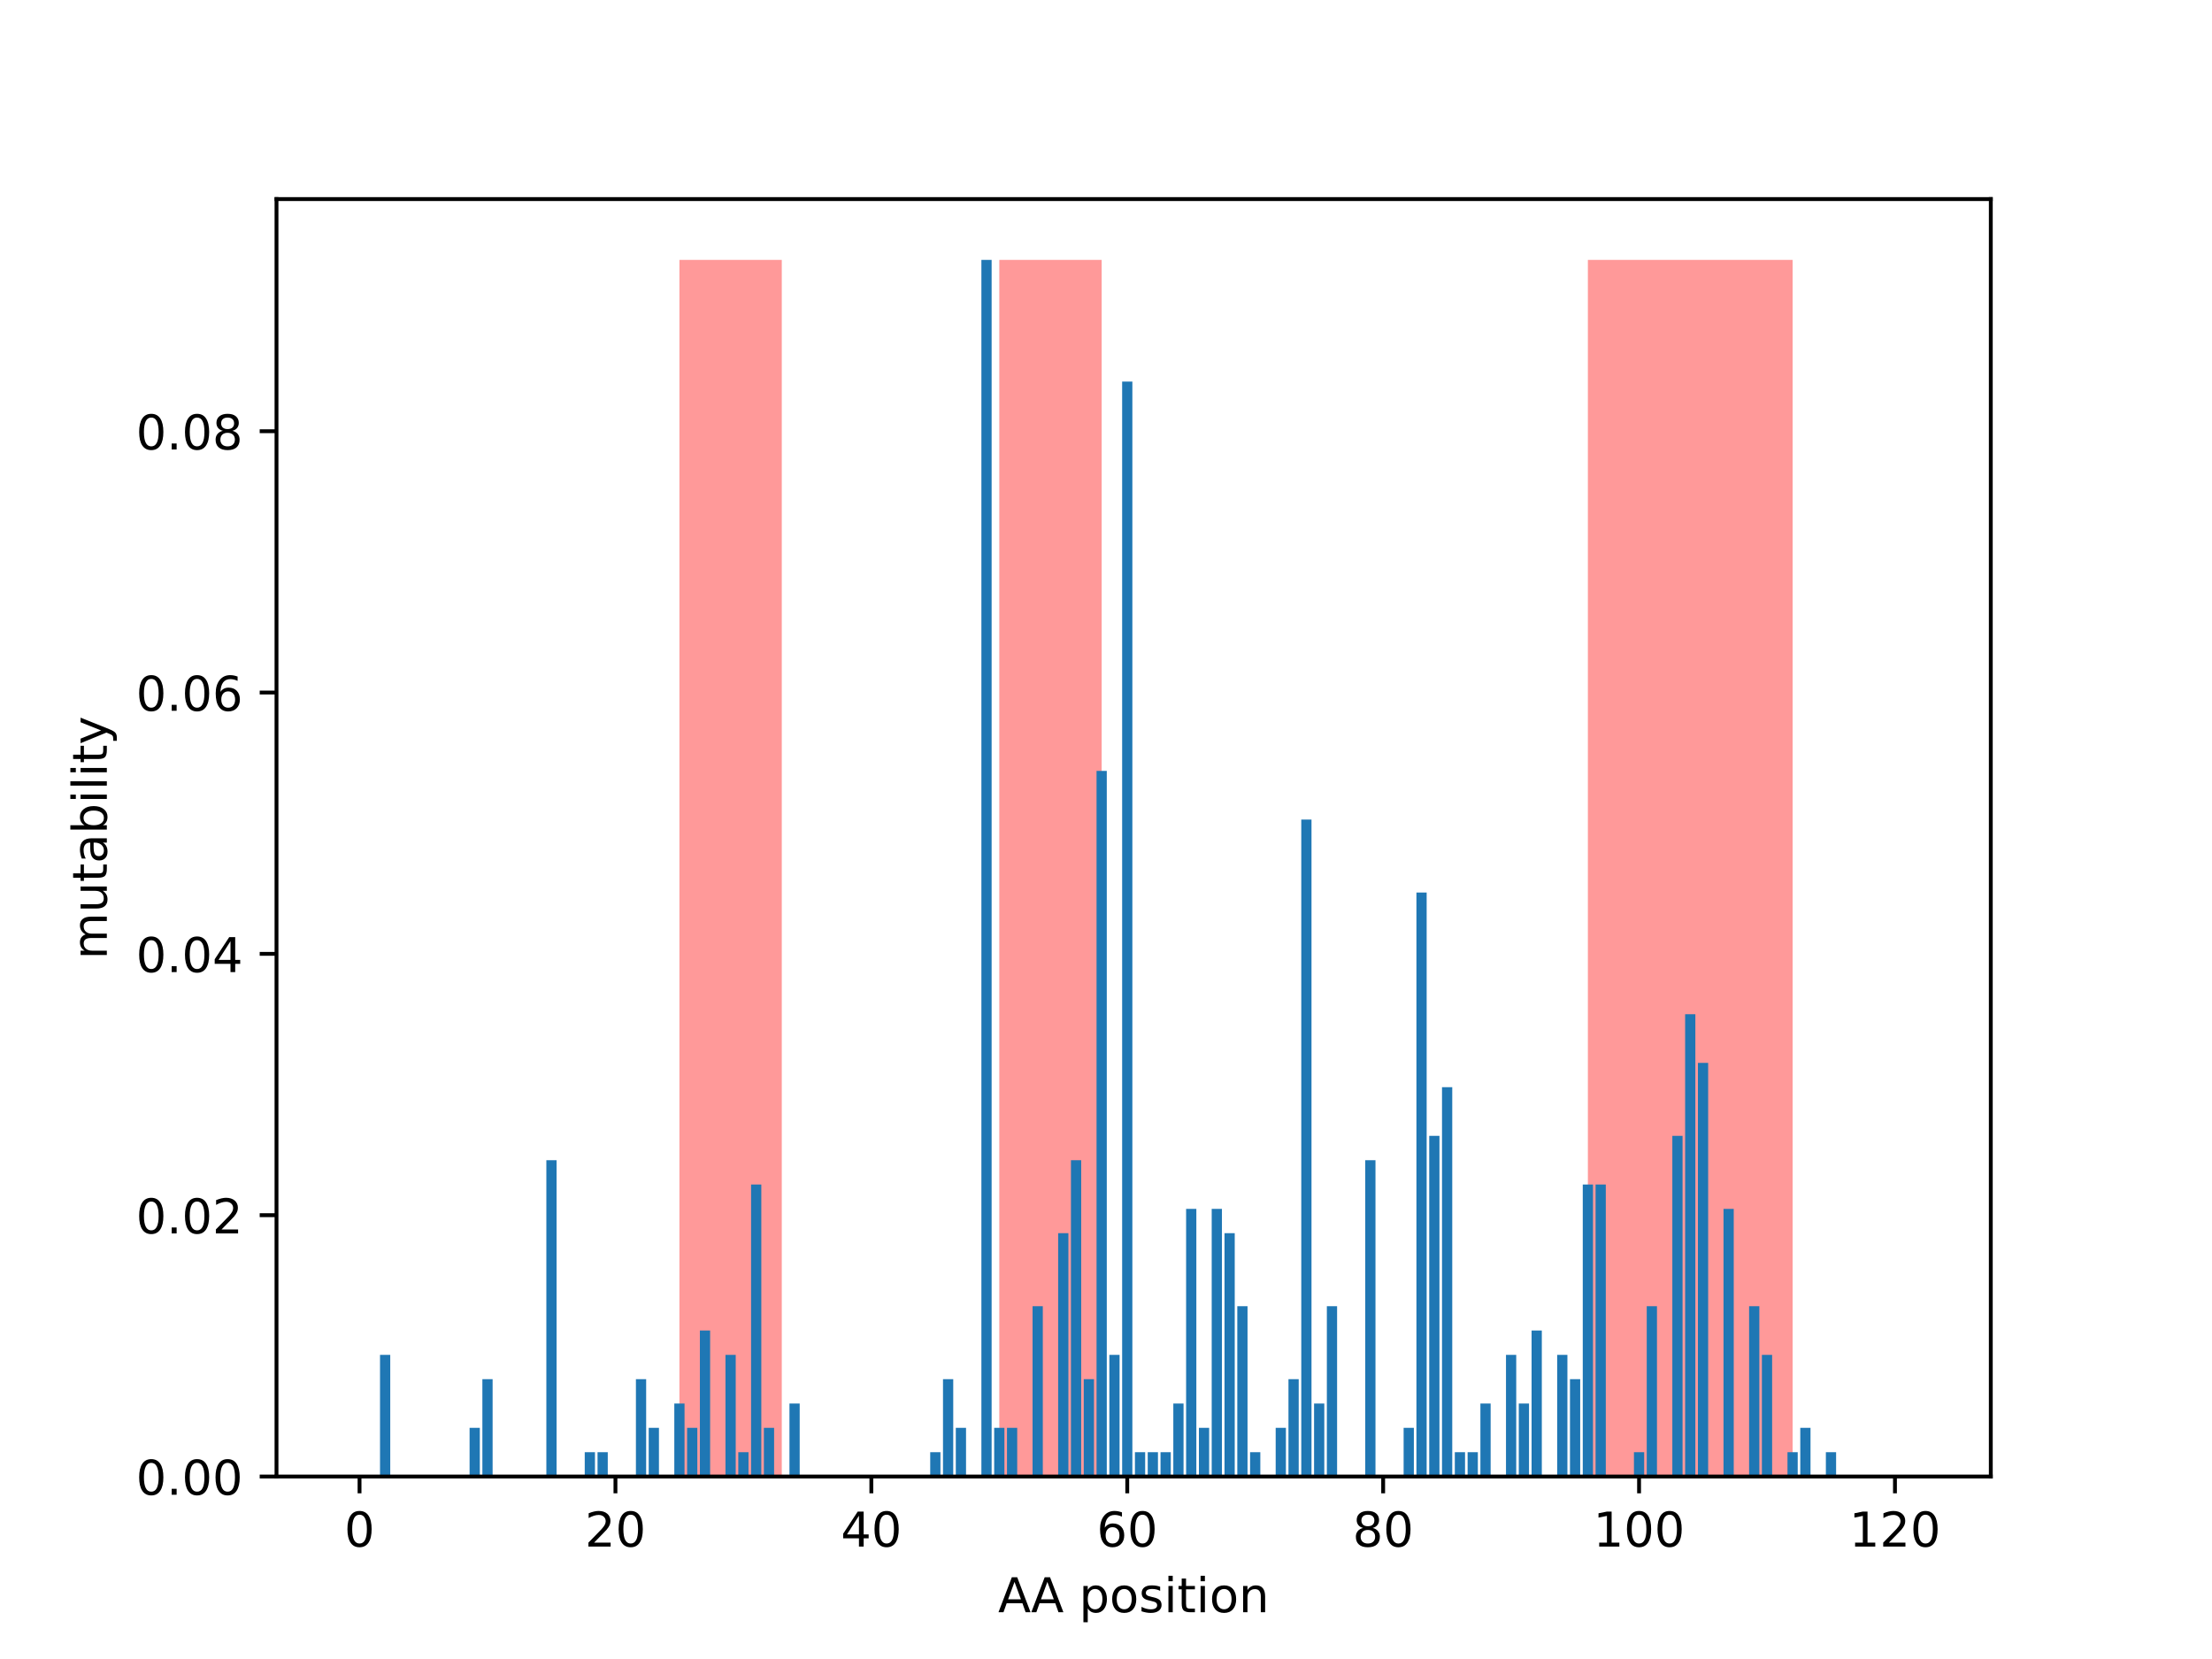 <?xml version="1.0" encoding="utf-8" standalone="no"?>
<!DOCTYPE svg PUBLIC "-//W3C//DTD SVG 1.1//EN"
  "http://www.w3.org/Graphics/SVG/1.1/DTD/svg11.dtd">
<!-- Created with matplotlib (http://matplotlib.org/) -->
<svg height="345.6pt" version="1.1" viewBox="0 0 460.8 345.6" width="460.8pt" xmlns="http://www.w3.org/2000/svg" xmlns:xlink="http://www.w3.org/1999/xlink">
 <defs>
  <style type="text/css">
*{stroke-linecap:butt;stroke-linejoin:round;}
  </style>
 </defs>
 <g id="figure_1">
  <g id="patch_1">
   <path d="M 0 345.6 
L 460.8 345.6 
L 460.8 0 
L 0 0 
z
" style="fill:#ffffff;"/>
  </g>
  <g id="axes_1">
   <g id="patch_2">
    <path d="M 57.6 307.584 
L 414.72 307.584 
L 414.72 41.472 
L 57.6 41.472 
z
" style="fill:#ffffff;"/>
   </g>
   <g id="patch_3">
    <path clip-path="url(#p09e57778e9)" d="M 141.536 307.584 
L 162.86 307.584 
L 162.86 54.144 
L 141.536 54.144 
z
" style="fill:#ff0000;opacity:0.4;"/>
   </g>
   <g id="patch_4">
    <path clip-path="url(#p09e57778e9)" d="M 208.173 307.584 
L 229.496 307.584 
L 229.496 54.144 
L 208.173 54.144 
z
" style="fill:#ff0000;opacity:0.4;"/>
   </g>
   <g id="patch_5">
    <path clip-path="url(#p09e57778e9)" d="M 330.784 307.584 
L 373.432 307.584 
L 373.432 54.144 
L 330.784 54.144 
z
" style="fill:#ff0000;opacity:0.4;"/>
   </g>
   <g id="patch_6">
    <path clip-path="url(#p09e57778e9)" d="M 73.833 307.584 
L 75.965 307.584 
L 75.965 307.584 
L 73.833 307.584 
z
" style="fill:#1f77b4;"/>
   </g>
   <g id="patch_7">
    <path clip-path="url(#p09e57778e9)" d="M 76.498 307.584 
L 78.631 307.584 
L 78.631 307.584 
L 76.498 307.584 
z
" style="fill:#1f77b4;"/>
   </g>
   <g id="patch_8">
    <path clip-path="url(#p09e57778e9)" d="M 79.164 307.584 
L 81.296 307.584 
L 81.296 282.24 
L 79.164 282.24 
z
" style="fill:#1f77b4;"/>
   </g>
   <g id="patch_9">
    <path clip-path="url(#p09e57778e9)" d="M 81.829 307.584 
L 83.962 307.584 
L 83.962 307.584 
L 81.829 307.584 
z
" style="fill:#1f77b4;"/>
   </g>
   <g id="patch_10">
    <path clip-path="url(#p09e57778e9)" d="M 84.495 307.584 
L 86.627 307.584 
L 86.627 307.584 
L 84.495 307.584 
z
" style="fill:#1f77b4;"/>
   </g>
   <g id="patch_11">
    <path clip-path="url(#p09e57778e9)" d="M 87.16 307.584 
L 89.292 307.584 
L 89.292 307.584 
L 87.16 307.584 
z
" style="fill:#1f77b4;"/>
   </g>
   <g id="patch_12">
    <path clip-path="url(#p09e57778e9)" d="M 89.826 307.584 
L 91.958 307.584 
L 91.958 307.584 
L 89.826 307.584 
z
" style="fill:#1f77b4;"/>
   </g>
   <g id="patch_13">
    <path clip-path="url(#p09e57778e9)" d="M 92.491 307.584 
L 94.623 307.584 
L 94.623 307.584 
L 92.491 307.584 
z
" style="fill:#1f77b4;"/>
   </g>
   <g id="patch_14">
    <path clip-path="url(#p09e57778e9)" d="M 95.157 307.584 
L 97.289 307.584 
L 97.289 307.584 
L 95.157 307.584 
z
" style="fill:#1f77b4;"/>
   </g>
   <g id="patch_15">
    <path clip-path="url(#p09e57778e9)" d="M 97.822 307.584 
L 99.954 307.584 
L 99.954 297.446 
L 97.822 297.446 
z
" style="fill:#1f77b4;"/>
   </g>
   <g id="patch_16">
    <path clip-path="url(#p09e57778e9)" d="M 100.487 307.584 
L 102.62 307.584 
L 102.62 287.309 
L 100.487 287.309 
z
" style="fill:#1f77b4;"/>
   </g>
   <g id="patch_17">
    <path clip-path="url(#p09e57778e9)" d="M 103.153 307.584 
L 105.285 307.584 
L 105.285 307.584 
L 103.153 307.584 
z
" style="fill:#1f77b4;"/>
   </g>
   <g id="patch_18">
    <path clip-path="url(#p09e57778e9)" d="M 105.818 307.584 
L 107.951 307.584 
L 107.951 307.584 
L 105.818 307.584 
z
" style="fill:#1f77b4;"/>
   </g>
   <g id="patch_19">
    <path clip-path="url(#p09e57778e9)" d="M 108.484 307.584 
L 110.616 307.584 
L 110.616 307.584 
L 108.484 307.584 
z
" style="fill:#1f77b4;"/>
   </g>
   <g id="patch_20">
    <path clip-path="url(#p09e57778e9)" d="M 111.149 307.584 
L 113.282 307.584 
L 113.282 307.584 
L 111.149 307.584 
z
" style="fill:#1f77b4;"/>
   </g>
   <g id="patch_21">
    <path clip-path="url(#p09e57778e9)" d="M 113.815 307.584 
L 115.947 307.584 
L 115.947 241.69 
L 113.815 241.69 
z
" style="fill:#1f77b4;"/>
   </g>
   <g id="patch_22">
    <path clip-path="url(#p09e57778e9)" d="M 116.48 307.584 
L 118.613 307.584 
L 118.613 307.584 
L 116.48 307.584 
z
" style="fill:#1f77b4;"/>
   </g>
   <g id="patch_23">
    <path clip-path="url(#p09e57778e9)" d="M 119.146 307.584 
L 121.278 307.584 
L 121.278 307.584 
L 119.146 307.584 
z
" style="fill:#1f77b4;"/>
   </g>
   <g id="patch_24">
    <path clip-path="url(#p09e57778e9)" d="M 121.811 307.584 
L 123.944 307.584 
L 123.944 302.515 
L 121.811 302.515 
z
" style="fill:#1f77b4;"/>
   </g>
   <g id="patch_25">
    <path clip-path="url(#p09e57778e9)" d="M 124.477 307.584 
L 126.609 307.584 
L 126.609 302.515 
L 124.477 302.515 
z
" style="fill:#1f77b4;"/>
   </g>
   <g id="patch_26">
    <path clip-path="url(#p09e57778e9)" d="M 127.142 307.584 
L 129.275 307.584 
L 129.275 307.584 
L 127.142 307.584 
z
" style="fill:#1f77b4;"/>
   </g>
   <g id="patch_27">
    <path clip-path="url(#p09e57778e9)" d="M 129.808 307.584 
L 131.94 307.584 
L 131.94 307.584 
L 129.808 307.584 
z
" style="fill:#1f77b4;"/>
   </g>
   <g id="patch_28">
    <path clip-path="url(#p09e57778e9)" d="M 132.473 307.584 
L 134.605 307.584 
L 134.605 287.309 
L 132.473 287.309 
z
" style="fill:#1f77b4;"/>
   </g>
   <g id="patch_29">
    <path clip-path="url(#p09e57778e9)" d="M 135.139 307.584 
L 137.271 307.584 
L 137.271 297.446 
L 135.139 297.446 
z
" style="fill:#1f77b4;"/>
   </g>
   <g id="patch_30">
    <path clip-path="url(#p09e57778e9)" d="M 137.804 307.584 
L 139.936 307.584 
L 139.936 307.584 
L 137.804 307.584 
z
" style="fill:#1f77b4;"/>
   </g>
   <g id="patch_31">
    <path clip-path="url(#p09e57778e9)" d="M 140.47 307.584 
L 142.602 307.584 
L 142.602 292.378 
L 140.47 292.378 
z
" style="fill:#1f77b4;"/>
   </g>
   <g id="patch_32">
    <path clip-path="url(#p09e57778e9)" d="M 143.135 307.584 
L 145.267 307.584 
L 145.267 297.446 
L 143.135 297.446 
z
" style="fill:#1f77b4;"/>
   </g>
   <g id="patch_33">
    <path clip-path="url(#p09e57778e9)" d="M 145.8 307.584 
L 147.933 307.584 
L 147.933 277.171 
L 145.8 277.171 
z
" style="fill:#1f77b4;"/>
   </g>
   <g id="patch_34">
    <path clip-path="url(#p09e57778e9)" d="M 148.466 307.584 
L 150.598 307.584 
L 150.598 307.584 
L 148.466 307.584 
z
" style="fill:#1f77b4;"/>
   </g>
   <g id="patch_35">
    <path clip-path="url(#p09e57778e9)" d="M 151.131 307.584 
L 153.264 307.584 
L 153.264 282.24 
L 151.131 282.24 
z
" style="fill:#1f77b4;"/>
   </g>
   <g id="patch_36">
    <path clip-path="url(#p09e57778e9)" d="M 153.797 307.584 
L 155.929 307.584 
L 155.929 302.515 
L 153.797 302.515 
z
" style="fill:#1f77b4;"/>
   </g>
   <g id="patch_37">
    <path clip-path="url(#p09e57778e9)" d="M 156.462 307.584 
L 158.595 307.584 
L 158.595 246.758 
L 156.462 246.758 
z
" style="fill:#1f77b4;"/>
   </g>
   <g id="patch_38">
    <path clip-path="url(#p09e57778e9)" d="M 159.128 307.584 
L 161.26 307.584 
L 161.26 297.446 
L 159.128 297.446 
z
" style="fill:#1f77b4;"/>
   </g>
   <g id="patch_39">
    <path clip-path="url(#p09e57778e9)" d="M 161.793 307.584 
L 163.926 307.584 
L 163.926 307.584 
L 161.793 307.584 
z
" style="fill:#1f77b4;"/>
   </g>
   <g id="patch_40">
    <path clip-path="url(#p09e57778e9)" d="M 164.459 307.584 
L 166.591 307.584 
L 166.591 292.378 
L 164.459 292.378 
z
" style="fill:#1f77b4;"/>
   </g>
   <g id="patch_41">
    <path clip-path="url(#p09e57778e9)" d="M 167.124 307.584 
L 169.257 307.584 
L 169.257 307.584 
L 167.124 307.584 
z
" style="fill:#1f77b4;"/>
   </g>
   <g id="patch_42">
    <path clip-path="url(#p09e57778e9)" d="M 169.79 307.584 
L 171.922 307.584 
L 171.922 307.584 
L 169.79 307.584 
z
" style="fill:#1f77b4;"/>
   </g>
   <g id="patch_43">
    <path clip-path="url(#p09e57778e9)" d="M 172.455 307.584 
L 174.588 307.584 
L 174.588 307.584 
L 172.455 307.584 
z
" style="fill:#1f77b4;"/>
   </g>
   <g id="patch_44">
    <path clip-path="url(#p09e57778e9)" d="M 175.121 307.584 
L 177.253 307.584 
L 177.253 307.584 
L 175.121 307.584 
z
" style="fill:#1f77b4;"/>
   </g>
   <g id="patch_45">
    <path clip-path="url(#p09e57778e9)" d="M 177.786 307.584 
L 179.919 307.584 
L 179.919 307.584 
L 177.786 307.584 
z
" style="fill:#1f77b4;"/>
   </g>
   <g id="patch_46">
    <path clip-path="url(#p09e57778e9)" d="M 180.452 307.584 
L 182.584 307.584 
L 182.584 307.584 
L 180.452 307.584 
z
" style="fill:#1f77b4;"/>
   </g>
   <g id="patch_47">
    <path clip-path="url(#p09e57778e9)" d="M 183.117 307.584 
L 185.249 307.584 
L 185.249 307.584 
L 183.117 307.584 
z
" style="fill:#1f77b4;"/>
   </g>
   <g id="patch_48">
    <path clip-path="url(#p09e57778e9)" d="M 185.783 307.584 
L 187.915 307.584 
L 187.915 307.584 
L 185.783 307.584 
z
" style="fill:#1f77b4;"/>
   </g>
   <g id="patch_49">
    <path clip-path="url(#p09e57778e9)" d="M 188.448 307.584 
L 190.58 307.584 
L 190.58 307.584 
L 188.448 307.584 
z
" style="fill:#1f77b4;"/>
   </g>
   <g id="patch_50">
    <path clip-path="url(#p09e57778e9)" d="M 191.114 307.584 
L 193.246 307.584 
L 193.246 307.584 
L 191.114 307.584 
z
" style="fill:#1f77b4;"/>
   </g>
   <g id="patch_51">
    <path clip-path="url(#p09e57778e9)" d="M 193.779 307.584 
L 195.911 307.584 
L 195.911 302.515 
L 193.779 302.515 
z
" style="fill:#1f77b4;"/>
   </g>
   <g id="patch_52">
    <path clip-path="url(#p09e57778e9)" d="M 196.444 307.584 
L 198.577 307.584 
L 198.577 287.309 
L 196.444 287.309 
z
" style="fill:#1f77b4;"/>
   </g>
   <g id="patch_53">
    <path clip-path="url(#p09e57778e9)" d="M 199.11 307.584 
L 201.242 307.584 
L 201.242 297.446 
L 199.11 297.446 
z
" style="fill:#1f77b4;"/>
   </g>
   <g id="patch_54">
    <path clip-path="url(#p09e57778e9)" d="M 201.775 307.584 
L 203.908 307.584 
L 203.908 307.584 
L 201.775 307.584 
z
" style="fill:#1f77b4;"/>
   </g>
   <g id="patch_55">
    <path clip-path="url(#p09e57778e9)" d="M 204.441 307.584 
L 206.573 307.584 
L 206.573 54.144 
L 204.441 54.144 
z
" style="fill:#1f77b4;"/>
   </g>
   <g id="patch_56">
    <path clip-path="url(#p09e57778e9)" d="M 207.106 307.584 
L 209.239 307.584 
L 209.239 297.446 
L 207.106 297.446 
z
" style="fill:#1f77b4;"/>
   </g>
   <g id="patch_57">
    <path clip-path="url(#p09e57778e9)" d="M 209.772 307.584 
L 211.904 307.584 
L 211.904 297.446 
L 209.772 297.446 
z
" style="fill:#1f77b4;"/>
   </g>
   <g id="patch_58">
    <path clip-path="url(#p09e57778e9)" d="M 212.437 307.584 
L 214.57 307.584 
L 214.57 307.584 
L 212.437 307.584 
z
" style="fill:#1f77b4;"/>
   </g>
   <g id="patch_59">
    <path clip-path="url(#p09e57778e9)" d="M 215.103 307.584 
L 217.235 307.584 
L 217.235 272.102 
L 215.103 272.102 
z
" style="fill:#1f77b4;"/>
   </g>
   <g id="patch_60">
    <path clip-path="url(#p09e57778e9)" d="M 217.768 307.584 
L 219.901 307.584 
L 219.901 307.584 
L 217.768 307.584 
z
" style="fill:#1f77b4;"/>
   </g>
   <g id="patch_61">
    <path clip-path="url(#p09e57778e9)" d="M 220.434 307.584 
L 222.566 307.584 
L 222.566 256.896 
L 220.434 256.896 
z
" style="fill:#1f77b4;"/>
   </g>
   <g id="patch_62">
    <path clip-path="url(#p09e57778e9)" d="M 223.099 307.584 
L 225.232 307.584 
L 225.232 241.69 
L 223.099 241.69 
z
" style="fill:#1f77b4;"/>
   </g>
   <g id="patch_63">
    <path clip-path="url(#p09e57778e9)" d="M 225.765 307.584 
L 227.897 307.584 
L 227.897 287.309 
L 225.765 287.309 
z
" style="fill:#1f77b4;"/>
   </g>
   <g id="patch_64">
    <path clip-path="url(#p09e57778e9)" d="M 228.43 307.584 
L 230.563 307.584 
L 230.563 160.589 
L 228.43 160.589 
z
" style="fill:#1f77b4;"/>
   </g>
   <g id="patch_65">
    <path clip-path="url(#p09e57778e9)" d="M 231.096 307.584 
L 233.228 307.584 
L 233.228 282.24 
L 231.096 282.24 
z
" style="fill:#1f77b4;"/>
   </g>
   <g id="patch_66">
    <path clip-path="url(#p09e57778e9)" d="M 233.761 307.584 
L 235.893 307.584 
L 235.893 79.488 
L 233.761 79.488 
z
" style="fill:#1f77b4;"/>
   </g>
   <g id="patch_67">
    <path clip-path="url(#p09e57778e9)" d="M 236.427 307.584 
L 238.559 307.584 
L 238.559 302.515 
L 236.427 302.515 
z
" style="fill:#1f77b4;"/>
   </g>
   <g id="patch_68">
    <path clip-path="url(#p09e57778e9)" d="M 239.092 307.584 
L 241.224 307.584 
L 241.224 302.515 
L 239.092 302.515 
z
" style="fill:#1f77b4;"/>
   </g>
   <g id="patch_69">
    <path clip-path="url(#p09e57778e9)" d="M 241.757 307.584 
L 243.89 307.584 
L 243.89 302.515 
L 241.757 302.515 
z
" style="fill:#1f77b4;"/>
   </g>
   <g id="patch_70">
    <path clip-path="url(#p09e57778e9)" d="M 244.423 307.584 
L 246.555 307.584 
L 246.555 292.378 
L 244.423 292.378 
z
" style="fill:#1f77b4;"/>
   </g>
   <g id="patch_71">
    <path clip-path="url(#p09e57778e9)" d="M 247.088 307.584 
L 249.221 307.584 
L 249.221 251.827 
L 247.088 251.827 
z
" style="fill:#1f77b4;"/>
   </g>
   <g id="patch_72">
    <path clip-path="url(#p09e57778e9)" d="M 249.754 307.584 
L 251.886 307.584 
L 251.886 297.446 
L 249.754 297.446 
z
" style="fill:#1f77b4;"/>
   </g>
   <g id="patch_73">
    <path clip-path="url(#p09e57778e9)" d="M 252.419 307.584 
L 254.552 307.584 
L 254.552 251.827 
L 252.419 251.827 
z
" style="fill:#1f77b4;"/>
   </g>
   <g id="patch_74">
    <path clip-path="url(#p09e57778e9)" d="M 255.085 307.584 
L 257.217 307.584 
L 257.217 256.896 
L 255.085 256.896 
z
" style="fill:#1f77b4;"/>
   </g>
   <g id="patch_75">
    <path clip-path="url(#p09e57778e9)" d="M 257.75 307.584 
L 259.883 307.584 
L 259.883 272.102 
L 257.75 272.102 
z
" style="fill:#1f77b4;"/>
   </g>
   <g id="patch_76">
    <path clip-path="url(#p09e57778e9)" d="M 260.416 307.584 
L 262.548 307.584 
L 262.548 302.515 
L 260.416 302.515 
z
" style="fill:#1f77b4;"/>
   </g>
   <g id="patch_77">
    <path clip-path="url(#p09e57778e9)" d="M 263.081 307.584 
L 265.214 307.584 
L 265.214 307.584 
L 263.081 307.584 
z
" style="fill:#1f77b4;"/>
   </g>
   <g id="patch_78">
    <path clip-path="url(#p09e57778e9)" d="M 265.747 307.584 
L 267.879 307.584 
L 267.879 297.446 
L 265.747 297.446 
z
" style="fill:#1f77b4;"/>
   </g>
   <g id="patch_79">
    <path clip-path="url(#p09e57778e9)" d="M 268.412 307.584 
L 270.545 307.584 
L 270.545 287.309 
L 268.412 287.309 
z
" style="fill:#1f77b4;"/>
   </g>
   <g id="patch_80">
    <path clip-path="url(#p09e57778e9)" d="M 271.078 307.584 
L 273.21 307.584 
L 273.21 170.726 
L 271.078 170.726 
z
" style="fill:#1f77b4;"/>
   </g>
   <g id="patch_81">
    <path clip-path="url(#p09e57778e9)" d="M 273.743 307.584 
L 275.876 307.584 
L 275.876 292.378 
L 273.743 292.378 
z
" style="fill:#1f77b4;"/>
   </g>
   <g id="patch_82">
    <path clip-path="url(#p09e57778e9)" d="M 276.409 307.584 
L 278.541 307.584 
L 278.541 272.102 
L 276.409 272.102 
z
" style="fill:#1f77b4;"/>
   </g>
   <g id="patch_83">
    <path clip-path="url(#p09e57778e9)" d="M 279.074 307.584 
L 281.206 307.584 
L 281.206 307.584 
L 279.074 307.584 
z
" style="fill:#1f77b4;"/>
   </g>
   <g id="patch_84">
    <path clip-path="url(#p09e57778e9)" d="M 281.74 307.584 
L 283.872 307.584 
L 283.872 307.584 
L 281.74 307.584 
z
" style="fill:#1f77b4;"/>
   </g>
   <g id="patch_85">
    <path clip-path="url(#p09e57778e9)" d="M 284.405 307.584 
L 286.537 307.584 
L 286.537 241.69 
L 284.405 241.69 
z
" style="fill:#1f77b4;"/>
   </g>
   <g id="patch_86">
    <path clip-path="url(#p09e57778e9)" d="M 287.071 307.584 
L 289.203 307.584 
L 289.203 307.584 
L 287.071 307.584 
z
" style="fill:#1f77b4;"/>
   </g>
   <g id="patch_87">
    <path clip-path="url(#p09e57778e9)" d="M 289.736 307.584 
L 291.868 307.584 
L 291.868 307.584 
L 289.736 307.584 
z
" style="fill:#1f77b4;"/>
   </g>
   <g id="patch_88">
    <path clip-path="url(#p09e57778e9)" d="M 292.401 307.584 
L 294.534 307.584 
L 294.534 297.446 
L 292.401 297.446 
z
" style="fill:#1f77b4;"/>
   </g>
   <g id="patch_89">
    <path clip-path="url(#p09e57778e9)" d="M 295.067 307.584 
L 297.199 307.584 
L 297.199 185.933 
L 295.067 185.933 
z
" style="fill:#1f77b4;"/>
   </g>
   <g id="patch_90">
    <path clip-path="url(#p09e57778e9)" d="M 297.732 307.584 
L 299.865 307.584 
L 299.865 236.621 
L 297.732 236.621 
z
" style="fill:#1f77b4;"/>
   </g>
   <g id="patch_91">
    <path clip-path="url(#p09e57778e9)" d="M 300.398 307.584 
L 302.53 307.584 
L 302.53 226.483 
L 300.398 226.483 
z
" style="fill:#1f77b4;"/>
   </g>
   <g id="patch_92">
    <path clip-path="url(#p09e57778e9)" d="M 303.063 307.584 
L 305.196 307.584 
L 305.196 302.515 
L 303.063 302.515 
z
" style="fill:#1f77b4;"/>
   </g>
   <g id="patch_93">
    <path clip-path="url(#p09e57778e9)" d="M 305.729 307.584 
L 307.861 307.584 
L 307.861 302.515 
L 305.729 302.515 
z
" style="fill:#1f77b4;"/>
   </g>
   <g id="patch_94">
    <path clip-path="url(#p09e57778e9)" d="M 308.394 307.584 
L 310.527 307.584 
L 310.527 292.378 
L 308.394 292.378 
z
" style="fill:#1f77b4;"/>
   </g>
   <g id="patch_95">
    <path clip-path="url(#p09e57778e9)" d="M 311.06 307.584 
L 313.192 307.584 
L 313.192 307.584 
L 311.06 307.584 
z
" style="fill:#1f77b4;"/>
   </g>
   <g id="patch_96">
    <path clip-path="url(#p09e57778e9)" d="M 313.725 307.584 
L 315.858 307.584 
L 315.858 282.24 
L 313.725 282.24 
z
" style="fill:#1f77b4;"/>
   </g>
   <g id="patch_97">
    <path clip-path="url(#p09e57778e9)" d="M 316.391 307.584 
L 318.523 307.584 
L 318.523 292.378 
L 316.391 292.378 
z
" style="fill:#1f77b4;"/>
   </g>
   <g id="patch_98">
    <path clip-path="url(#p09e57778e9)" d="M 319.056 307.584 
L 321.189 307.584 
L 321.189 277.171 
L 319.056 277.171 
z
" style="fill:#1f77b4;"/>
   </g>
   <g id="patch_99">
    <path clip-path="url(#p09e57778e9)" d="M 321.722 307.584 
L 323.854 307.584 
L 323.854 307.584 
L 321.722 307.584 
z
" style="fill:#1f77b4;"/>
   </g>
   <g id="patch_100">
    <path clip-path="url(#p09e57778e9)" d="M 324.387 307.584 
L 326.52 307.584 
L 326.52 282.24 
L 324.387 282.24 
z
" style="fill:#1f77b4;"/>
   </g>
   <g id="patch_101">
    <path clip-path="url(#p09e57778e9)" d="M 327.053 307.584 
L 329.185 307.584 
L 329.185 287.309 
L 327.053 287.309 
z
" style="fill:#1f77b4;"/>
   </g>
   <g id="patch_102">
    <path clip-path="url(#p09e57778e9)" d="M 329.718 307.584 
L 331.85 307.584 
L 331.85 246.758 
L 329.718 246.758 
z
" style="fill:#1f77b4;"/>
   </g>
   <g id="patch_103">
    <path clip-path="url(#p09e57778e9)" d="M 332.384 307.584 
L 334.516 307.584 
L 334.516 246.758 
L 332.384 246.758 
z
" style="fill:#1f77b4;"/>
   </g>
   <g id="patch_104">
    <path clip-path="url(#p09e57778e9)" d="M 335.049 307.584 
L 337.181 307.584 
L 337.181 307.584 
L 335.049 307.584 
z
" style="fill:#1f77b4;"/>
   </g>
   <g id="patch_105">
    <path clip-path="url(#p09e57778e9)" d="M 337.715 307.584 
L 339.847 307.584 
L 339.847 307.584 
L 337.715 307.584 
z
" style="fill:#1f77b4;"/>
   </g>
   <g id="patch_106">
    <path clip-path="url(#p09e57778e9)" d="M 340.38 307.584 
L 342.512 307.584 
L 342.512 302.515 
L 340.38 302.515 
z
" style="fill:#1f77b4;"/>
   </g>
   <g id="patch_107">
    <path clip-path="url(#p09e57778e9)" d="M 343.045 307.584 
L 345.178 307.584 
L 345.178 272.102 
L 343.045 272.102 
z
" style="fill:#1f77b4;"/>
   </g>
   <g id="patch_108">
    <path clip-path="url(#p09e57778e9)" d="M 345.711 307.584 
L 347.843 307.584 
L 347.843 307.584 
L 345.711 307.584 
z
" style="fill:#1f77b4;"/>
   </g>
   <g id="patch_109">
    <path clip-path="url(#p09e57778e9)" d="M 348.376 307.584 
L 350.509 307.584 
L 350.509 236.621 
L 348.376 236.621 
z
" style="fill:#1f77b4;"/>
   </g>
   <g id="patch_110">
    <path clip-path="url(#p09e57778e9)" d="M 351.042 307.584 
L 353.174 307.584 
L 353.174 211.277 
L 351.042 211.277 
z
" style="fill:#1f77b4;"/>
   </g>
   <g id="patch_111">
    <path clip-path="url(#p09e57778e9)" d="M 353.707 307.584 
L 355.84 307.584 
L 355.84 221.414 
L 353.707 221.414 
z
" style="fill:#1f77b4;"/>
   </g>
   <g id="patch_112">
    <path clip-path="url(#p09e57778e9)" d="M 356.373 307.584 
L 358.505 307.584 
L 358.505 307.584 
L 356.373 307.584 
z
" style="fill:#1f77b4;"/>
   </g>
   <g id="patch_113">
    <path clip-path="url(#p09e57778e9)" d="M 359.038 307.584 
L 361.171 307.584 
L 361.171 251.827 
L 359.038 251.827 
z
" style="fill:#1f77b4;"/>
   </g>
   <g id="patch_114">
    <path clip-path="url(#p09e57778e9)" d="M 361.704 307.584 
L 363.836 307.584 
L 363.836 307.584 
L 361.704 307.584 
z
" style="fill:#1f77b4;"/>
   </g>
   <g id="patch_115">
    <path clip-path="url(#p09e57778e9)" d="M 364.369 307.584 
L 366.502 307.584 
L 366.502 272.102 
L 364.369 272.102 
z
" style="fill:#1f77b4;"/>
   </g>
   <g id="patch_116">
    <path clip-path="url(#p09e57778e9)" d="M 367.035 307.584 
L 369.167 307.584 
L 369.167 282.24 
L 367.035 282.24 
z
" style="fill:#1f77b4;"/>
   </g>
   <g id="patch_117">
    <path clip-path="url(#p09e57778e9)" d="M 369.7 307.584 
L 371.833 307.584 
L 371.833 307.584 
L 369.7 307.584 
z
" style="fill:#1f77b4;"/>
   </g>
   <g id="patch_118">
    <path clip-path="url(#p09e57778e9)" d="M 372.366 307.584 
L 374.498 307.584 
L 374.498 302.515 
L 372.366 302.515 
z
" style="fill:#1f77b4;"/>
   </g>
   <g id="patch_119">
    <path clip-path="url(#p09e57778e9)" d="M 375.031 307.584 
L 377.163 307.584 
L 377.163 297.446 
L 375.031 297.446 
z
" style="fill:#1f77b4;"/>
   </g>
   <g id="patch_120">
    <path clip-path="url(#p09e57778e9)" d="M 377.697 307.584 
L 379.829 307.584 
L 379.829 307.584 
L 377.697 307.584 
z
" style="fill:#1f77b4;"/>
   </g>
   <g id="patch_121">
    <path clip-path="url(#p09e57778e9)" d="M 380.362 307.584 
L 382.494 307.584 
L 382.494 302.515 
L 380.362 302.515 
z
" style="fill:#1f77b4;"/>
   </g>
   <g id="patch_122">
    <path clip-path="url(#p09e57778e9)" d="M 383.028 307.584 
L 385.16 307.584 
L 385.16 307.584 
L 383.028 307.584 
z
" style="fill:#1f77b4;"/>
   </g>
   <g id="patch_123">
    <path clip-path="url(#p09e57778e9)" d="M 385.693 307.584 
L 387.825 307.584 
L 387.825 307.584 
L 385.693 307.584 
z
" style="fill:#1f77b4;"/>
   </g>
   <g id="patch_124">
    <path clip-path="url(#p09e57778e9)" d="M 388.358 307.584 
L 390.491 307.584 
L 390.491 307.584 
L 388.358 307.584 
z
" style="fill:#1f77b4;"/>
   </g>
   <g id="patch_125">
    <path clip-path="url(#p09e57778e9)" d="M 391.024 307.584 
L 393.156 307.584 
L 393.156 307.584 
L 391.024 307.584 
z
" style="fill:#1f77b4;"/>
   </g>
   <g id="patch_126">
    <path clip-path="url(#p09e57778e9)" d="M 393.689 307.584 
L 395.822 307.584 
L 395.822 307.584 
L 393.689 307.584 
z
" style="fill:#1f77b4;"/>
   </g>
   <g id="patch_127">
    <path clip-path="url(#p09e57778e9)" d="M 396.355 307.584 
L 398.487 307.584 
L 398.487 307.584 
L 396.355 307.584 
z
" style="fill:#1f77b4;"/>
   </g>
   <g id="matplotlib.axis_1">
    <g id="xtick_1">
     <g id="line2d_1">
      <defs>
       <path d="M 0 0 
L 0 3.5 
" id="m0d18080f8e" style="stroke:#000000;stroke-width:0.8;"/>
      </defs>
      <g>
       <use style="stroke:#000000;stroke-width:0.8;" x="74.899" xlink:href="#m0d18080f8e" y="307.584"/>
      </g>
     </g>
     <g id="text_1">
      <!-- 0 -->
      <defs>
       <path d="M 31.781 66.406 
Q 24.172 66.406 20.328 58.906 
Q 16.5 51.422 16.5 36.375 
Q 16.5 21.391 20.328 13.891 
Q 24.172 6.391 31.781 6.391 
Q 39.453 6.391 43.281 13.891 
Q 47.125 21.391 47.125 36.375 
Q 47.125 51.422 43.281 58.906 
Q 39.453 66.406 31.781 66.406 
z
M 31.781 74.219 
Q 44.047 74.219 50.516 64.516 
Q 56.984 54.828 56.984 36.375 
Q 56.984 17.969 50.516 8.266 
Q 44.047 -1.422 31.781 -1.422 
Q 19.531 -1.422 13.062 8.266 
Q 6.594 17.969 6.594 36.375 
Q 6.594 54.828 13.062 64.516 
Q 19.531 74.219 31.781 74.219 
z
" id="DejaVuSans-30"/>
      </defs>
      <g transform="translate(71.718 322.182)scale(0.1 -0.1)">
       <use xlink:href="#DejaVuSans-30"/>
      </g>
     </g>
    </g>
    <g id="xtick_2">
     <g id="line2d_2">
      <g>
       <use style="stroke:#000000;stroke-width:0.8;" x="128.208" xlink:href="#m0d18080f8e" y="307.584"/>
      </g>
     </g>
     <g id="text_2">
      <!-- 20 -->
      <defs>
       <path d="M 19.188 8.297 
L 53.609 8.297 
L 53.609 0 
L 7.328 0 
L 7.328 8.297 
Q 12.938 14.109 22.625 23.891 
Q 32.328 33.688 34.812 36.531 
Q 39.547 41.844 41.422 45.531 
Q 43.312 49.219 43.312 52.781 
Q 43.312 58.594 39.234 62.25 
Q 35.156 65.922 28.609 65.922 
Q 23.969 65.922 18.812 64.312 
Q 13.672 62.703 7.812 59.422 
L 7.812 69.391 
Q 13.766 71.781 18.938 73 
Q 24.125 74.219 28.422 74.219 
Q 39.75 74.219 46.484 68.547 
Q 53.219 62.891 53.219 53.422 
Q 53.219 48.922 51.531 44.891 
Q 49.859 40.875 45.406 35.406 
Q 44.188 33.984 37.641 27.219 
Q 31.109 20.453 19.188 8.297 
z
" id="DejaVuSans-32"/>
      </defs>
      <g transform="translate(121.846 322.182)scale(0.1 -0.1)">
       <use xlink:href="#DejaVuSans-32"/>
       <use x="63.623" xlink:href="#DejaVuSans-30"/>
      </g>
     </g>
    </g>
    <g id="xtick_3">
     <g id="line2d_3">
      <g>
       <use style="stroke:#000000;stroke-width:0.8;" x="181.518" xlink:href="#m0d18080f8e" y="307.584"/>
      </g>
     </g>
     <g id="text_3">
      <!-- 40 -->
      <defs>
       <path d="M 37.797 64.312 
L 12.891 25.391 
L 37.797 25.391 
z
M 35.203 72.906 
L 47.609 72.906 
L 47.609 25.391 
L 58.016 25.391 
L 58.016 17.188 
L 47.609 17.188 
L 47.609 0 
L 37.797 0 
L 37.797 17.188 
L 4.891 17.188 
L 4.891 26.703 
z
" id="DejaVuSans-34"/>
      </defs>
      <g transform="translate(175.155 322.182)scale(0.1 -0.1)">
       <use xlink:href="#DejaVuSans-34"/>
       <use x="63.623" xlink:href="#DejaVuSans-30"/>
      </g>
     </g>
    </g>
    <g id="xtick_4">
     <g id="line2d_4">
      <g>
       <use style="stroke:#000000;stroke-width:0.8;" x="234.827" xlink:href="#m0d18080f8e" y="307.584"/>
      </g>
     </g>
     <g id="text_4">
      <!-- 60 -->
      <defs>
       <path d="M 33.016 40.375 
Q 26.375 40.375 22.484 35.828 
Q 18.609 31.297 18.609 23.391 
Q 18.609 15.531 22.484 10.953 
Q 26.375 6.391 33.016 6.391 
Q 39.656 6.391 43.531 10.953 
Q 47.406 15.531 47.406 23.391 
Q 47.406 31.297 43.531 35.828 
Q 39.656 40.375 33.016 40.375 
z
M 52.594 71.297 
L 52.594 62.312 
Q 48.875 64.062 45.094 64.984 
Q 41.312 65.922 37.594 65.922 
Q 27.828 65.922 22.672 59.328 
Q 17.531 52.734 16.797 39.406 
Q 19.672 43.656 24.016 45.922 
Q 28.375 48.188 33.594 48.188 
Q 44.578 48.188 50.953 41.516 
Q 57.328 34.859 57.328 23.391 
Q 57.328 12.156 50.688 5.359 
Q 44.047 -1.422 33.016 -1.422 
Q 20.359 -1.422 13.672 8.266 
Q 6.984 17.969 6.984 36.375 
Q 6.984 53.656 15.188 63.938 
Q 23.391 74.219 37.203 74.219 
Q 40.922 74.219 44.703 73.484 
Q 48.484 72.75 52.594 71.297 
z
" id="DejaVuSans-36"/>
      </defs>
      <g transform="translate(228.465 322.182)scale(0.1 -0.1)">
       <use xlink:href="#DejaVuSans-36"/>
       <use x="63.623" xlink:href="#DejaVuSans-30"/>
      </g>
     </g>
    </g>
    <g id="xtick_5">
     <g id="line2d_5">
      <g>
       <use style="stroke:#000000;stroke-width:0.8;" x="288.137" xlink:href="#m0d18080f8e" y="307.584"/>
      </g>
     </g>
     <g id="text_5">
      <!-- 80 -->
      <defs>
       <path d="M 31.781 34.625 
Q 24.75 34.625 20.719 30.859 
Q 16.703 27.094 16.703 20.516 
Q 16.703 13.922 20.719 10.156 
Q 24.75 6.391 31.781 6.391 
Q 38.812 6.391 42.859 10.172 
Q 46.922 13.969 46.922 20.516 
Q 46.922 27.094 42.891 30.859 
Q 38.875 34.625 31.781 34.625 
z
M 21.922 38.812 
Q 15.578 40.375 12.031 44.719 
Q 8.5 49.078 8.5 55.328 
Q 8.5 64.062 14.719 69.141 
Q 20.953 74.219 31.781 74.219 
Q 42.672 74.219 48.875 69.141 
Q 55.078 64.062 55.078 55.328 
Q 55.078 49.078 51.531 44.719 
Q 48 40.375 41.703 38.812 
Q 48.828 37.156 52.797 32.312 
Q 56.781 27.484 56.781 20.516 
Q 56.781 9.906 50.312 4.234 
Q 43.844 -1.422 31.781 -1.422 
Q 19.734 -1.422 13.25 4.234 
Q 6.781 9.906 6.781 20.516 
Q 6.781 27.484 10.781 32.312 
Q 14.797 37.156 21.922 38.812 
z
M 18.312 54.391 
Q 18.312 48.734 21.844 45.562 
Q 25.391 42.391 31.781 42.391 
Q 38.141 42.391 41.719 45.562 
Q 45.312 48.734 45.312 54.391 
Q 45.312 60.062 41.719 63.234 
Q 38.141 66.406 31.781 66.406 
Q 25.391 66.406 21.844 63.234 
Q 18.312 60.062 18.312 54.391 
z
" id="DejaVuSans-38"/>
      </defs>
      <g transform="translate(281.774 322.182)scale(0.1 -0.1)">
       <use xlink:href="#DejaVuSans-38"/>
       <use x="63.623" xlink:href="#DejaVuSans-30"/>
      </g>
     </g>
    </g>
    <g id="xtick_6">
     <g id="line2d_6">
      <g>
       <use style="stroke:#000000;stroke-width:0.8;" x="341.446" xlink:href="#m0d18080f8e" y="307.584"/>
      </g>
     </g>
     <g id="text_6">
      <!-- 100 -->
      <defs>
       <path d="M 12.406 8.297 
L 28.516 8.297 
L 28.516 63.922 
L 10.984 60.406 
L 10.984 69.391 
L 28.422 72.906 
L 38.281 72.906 
L 38.281 8.297 
L 54.391 8.297 
L 54.391 0 
L 12.406 0 
z
" id="DejaVuSans-31"/>
      </defs>
      <g transform="translate(331.902 322.182)scale(0.1 -0.1)">
       <use xlink:href="#DejaVuSans-31"/>
       <use x="63.623" xlink:href="#DejaVuSans-30"/>
       <use x="127.246" xlink:href="#DejaVuSans-30"/>
      </g>
     </g>
    </g>
    <g id="xtick_7">
     <g id="line2d_7">
      <g>
       <use style="stroke:#000000;stroke-width:0.8;" x="394.756" xlink:href="#m0d18080f8e" y="307.584"/>
      </g>
     </g>
     <g id="text_7">
      <!-- 120 -->
      <g transform="translate(385.212 322.182)scale(0.1 -0.1)">
       <use xlink:href="#DejaVuSans-31"/>
       <use x="63.623" xlink:href="#DejaVuSans-32"/>
       <use x="127.246" xlink:href="#DejaVuSans-30"/>
      </g>
     </g>
    </g>
    <g id="text_8">
     <!-- AA position -->
     <defs>
      <path d="M 34.188 63.188 
L 20.797 26.906 
L 47.609 26.906 
z
M 28.609 72.906 
L 39.797 72.906 
L 67.578 0 
L 57.328 0 
L 50.688 18.703 
L 17.828 18.703 
L 11.188 0 
L 0.781 0 
z
" id="DejaVuSans-41"/>
      <path id="DejaVuSans-20"/>
      <path d="M 18.109 8.203 
L 18.109 -20.797 
L 9.078 -20.797 
L 9.078 54.688 
L 18.109 54.688 
L 18.109 46.391 
Q 20.953 51.266 25.266 53.625 
Q 29.594 56 35.594 56 
Q 45.562 56 51.781 48.094 
Q 58.016 40.188 58.016 27.297 
Q 58.016 14.406 51.781 6.484 
Q 45.562 -1.422 35.594 -1.422 
Q 29.594 -1.422 25.266 0.953 
Q 20.953 3.328 18.109 8.203 
z
M 48.688 27.297 
Q 48.688 37.203 44.609 42.844 
Q 40.531 48.484 33.406 48.484 
Q 26.266 48.484 22.188 42.844 
Q 18.109 37.203 18.109 27.297 
Q 18.109 17.391 22.188 11.75 
Q 26.266 6.109 33.406 6.109 
Q 40.531 6.109 44.609 11.75 
Q 48.688 17.391 48.688 27.297 
z
" id="DejaVuSans-70"/>
      <path d="M 30.609 48.391 
Q 23.391 48.391 19.188 42.75 
Q 14.984 37.109 14.984 27.297 
Q 14.984 17.484 19.156 11.844 
Q 23.344 6.203 30.609 6.203 
Q 37.797 6.203 41.984 11.859 
Q 46.188 17.531 46.188 27.297 
Q 46.188 37.016 41.984 42.703 
Q 37.797 48.391 30.609 48.391 
z
M 30.609 56 
Q 42.328 56 49.016 48.375 
Q 55.719 40.766 55.719 27.297 
Q 55.719 13.875 49.016 6.219 
Q 42.328 -1.422 30.609 -1.422 
Q 18.844 -1.422 12.172 6.219 
Q 5.516 13.875 5.516 27.297 
Q 5.516 40.766 12.172 48.375 
Q 18.844 56 30.609 56 
z
" id="DejaVuSans-6f"/>
      <path d="M 44.281 53.078 
L 44.281 44.578 
Q 40.484 46.531 36.375 47.5 
Q 32.281 48.484 27.875 48.484 
Q 21.188 48.484 17.844 46.438 
Q 14.5 44.391 14.5 40.281 
Q 14.5 37.156 16.891 35.375 
Q 19.281 33.594 26.516 31.984 
L 29.594 31.297 
Q 39.156 29.25 43.188 25.516 
Q 47.219 21.781 47.219 15.094 
Q 47.219 7.469 41.188 3.016 
Q 35.156 -1.422 24.609 -1.422 
Q 20.219 -1.422 15.453 -0.562 
Q 10.688 0.297 5.422 2 
L 5.422 11.281 
Q 10.406 8.688 15.234 7.391 
Q 20.062 6.109 24.812 6.109 
Q 31.156 6.109 34.562 8.281 
Q 37.984 10.453 37.984 14.406 
Q 37.984 18.062 35.516 20.016 
Q 33.062 21.969 24.703 23.781 
L 21.578 24.516 
Q 13.234 26.266 9.516 29.906 
Q 5.812 33.547 5.812 39.891 
Q 5.812 47.609 11.281 51.797 
Q 16.75 56 26.812 56 
Q 31.781 56 36.172 55.266 
Q 40.578 54.547 44.281 53.078 
z
" id="DejaVuSans-73"/>
      <path d="M 9.422 54.688 
L 18.406 54.688 
L 18.406 0 
L 9.422 0 
z
M 9.422 75.984 
L 18.406 75.984 
L 18.406 64.594 
L 9.422 64.594 
z
" id="DejaVuSans-69"/>
      <path d="M 18.312 70.219 
L 18.312 54.688 
L 36.812 54.688 
L 36.812 47.703 
L 18.312 47.703 
L 18.312 18.016 
Q 18.312 11.328 20.141 9.422 
Q 21.969 7.516 27.594 7.516 
L 36.812 7.516 
L 36.812 0 
L 27.594 0 
Q 17.188 0 13.234 3.875 
Q 9.281 7.766 9.281 18.016 
L 9.281 47.703 
L 2.688 47.703 
L 2.688 54.688 
L 9.281 54.688 
L 9.281 70.219 
z
" id="DejaVuSans-74"/>
      <path d="M 54.891 33.016 
L 54.891 0 
L 45.906 0 
L 45.906 32.719 
Q 45.906 40.484 42.875 44.328 
Q 39.844 48.188 33.797 48.188 
Q 26.516 48.188 22.312 43.547 
Q 18.109 38.922 18.109 30.906 
L 18.109 0 
L 9.078 0 
L 9.078 54.688 
L 18.109 54.688 
L 18.109 46.188 
Q 21.344 51.125 25.703 53.562 
Q 30.078 56 35.797 56 
Q 45.219 56 50.047 50.172 
Q 54.891 44.344 54.891 33.016 
z
" id="DejaVuSans-6e"/>
     </defs>
     <g transform="translate(207.924 335.861)scale(0.1 -0.1)">
      <use xlink:href="#DejaVuSans-41"/>
      <use x="68.439" xlink:href="#DejaVuSans-41"/>
      <use x="136.848" xlink:href="#DejaVuSans-20"/>
      <use x="168.635" xlink:href="#DejaVuSans-70"/>
      <use x="232.111" xlink:href="#DejaVuSans-6f"/>
      <use x="293.293" xlink:href="#DejaVuSans-73"/>
      <use x="345.393" xlink:href="#DejaVuSans-69"/>
      <use x="373.176" xlink:href="#DejaVuSans-74"/>
      <use x="412.385" xlink:href="#DejaVuSans-69"/>
      <use x="440.168" xlink:href="#DejaVuSans-6f"/>
      <use x="501.35" xlink:href="#DejaVuSans-6e"/>
     </g>
    </g>
   </g>
   <g id="matplotlib.axis_2">
    <g id="ytick_1">
     <g id="line2d_8">
      <defs>
       <path d="M 0 0 
L -3.5 0 
" id="m9e21f6b0bb" style="stroke:#000000;stroke-width:0.8;"/>
      </defs>
      <g>
       <use style="stroke:#000000;stroke-width:0.8;" x="57.6" xlink:href="#m9e21f6b0bb" y="307.584"/>
      </g>
     </g>
     <g id="text_9">
      <!-- 0.00 -->
      <defs>
       <path d="M 10.688 12.406 
L 21 12.406 
L 21 0 
L 10.688 0 
z
" id="DejaVuSans-2e"/>
      </defs>
      <g transform="translate(28.334 311.383)scale(0.1 -0.1)">
       <use xlink:href="#DejaVuSans-30"/>
       <use x="63.623" xlink:href="#DejaVuSans-2e"/>
       <use x="95.41" xlink:href="#DejaVuSans-30"/>
       <use x="159.033" xlink:href="#DejaVuSans-30"/>
      </g>
     </g>
    </g>
    <g id="ytick_2">
     <g id="line2d_9">
      <g>
       <use style="stroke:#000000;stroke-width:0.8;" x="57.6" xlink:href="#m9e21f6b0bb" y="253.145"/>
      </g>
     </g>
     <g id="text_10">
      <!-- 0.02 -->
      <g transform="translate(28.334 256.944)scale(0.1 -0.1)">
       <use xlink:href="#DejaVuSans-30"/>
       <use x="63.623" xlink:href="#DejaVuSans-2e"/>
       <use x="95.41" xlink:href="#DejaVuSans-30"/>
       <use x="159.033" xlink:href="#DejaVuSans-32"/>
      </g>
     </g>
    </g>
    <g id="ytick_3">
     <g id="line2d_10">
      <g>
       <use style="stroke:#000000;stroke-width:0.8;" x="57.6" xlink:href="#m9e21f6b0bb" y="198.706"/>
      </g>
     </g>
     <g id="text_11">
      <!-- 0.04 -->
      <g transform="translate(28.334 202.505)scale(0.1 -0.1)">
       <use xlink:href="#DejaVuSans-30"/>
       <use x="63.623" xlink:href="#DejaVuSans-2e"/>
       <use x="95.41" xlink:href="#DejaVuSans-30"/>
       <use x="159.033" xlink:href="#DejaVuSans-34"/>
      </g>
     </g>
    </g>
    <g id="ytick_4">
     <g id="line2d_11">
      <g>
       <use style="stroke:#000000;stroke-width:0.8;" x="57.6" xlink:href="#m9e21f6b0bb" y="144.267"/>
      </g>
     </g>
     <g id="text_12">
      <!-- 0.06 -->
      <g transform="translate(28.334 148.066)scale(0.1 -0.1)">
       <use xlink:href="#DejaVuSans-30"/>
       <use x="63.623" xlink:href="#DejaVuSans-2e"/>
       <use x="95.41" xlink:href="#DejaVuSans-30"/>
       <use x="159.033" xlink:href="#DejaVuSans-36"/>
      </g>
     </g>
    </g>
    <g id="ytick_5">
     <g id="line2d_12">
      <g>
       <use style="stroke:#000000;stroke-width:0.8;" x="57.6" xlink:href="#m9e21f6b0bb" y="89.828"/>
      </g>
     </g>
     <g id="text_13">
      <!-- 0.08 -->
      <g transform="translate(28.334 93.628)scale(0.1 -0.1)">
       <use xlink:href="#DejaVuSans-30"/>
       <use x="63.623" xlink:href="#DejaVuSans-2e"/>
       <use x="95.41" xlink:href="#DejaVuSans-30"/>
       <use x="159.033" xlink:href="#DejaVuSans-38"/>
      </g>
     </g>
    </g>
    <g id="text_14">
     <!-- mutability -->
     <defs>
      <path d="M 52 44.188 
Q 55.375 50.25 60.062 53.125 
Q 64.75 56 71.094 56 
Q 79.641 56 84.281 50.016 
Q 88.922 44.047 88.922 33.016 
L 88.922 0 
L 79.891 0 
L 79.891 32.719 
Q 79.891 40.578 77.094 44.375 
Q 74.312 48.188 68.609 48.188 
Q 61.625 48.188 57.562 43.547 
Q 53.516 38.922 53.516 30.906 
L 53.516 0 
L 44.484 0 
L 44.484 32.719 
Q 44.484 40.625 41.703 44.406 
Q 38.922 48.188 33.109 48.188 
Q 26.219 48.188 22.156 43.531 
Q 18.109 38.875 18.109 30.906 
L 18.109 0 
L 9.078 0 
L 9.078 54.688 
L 18.109 54.688 
L 18.109 46.188 
Q 21.188 51.219 25.484 53.609 
Q 29.781 56 35.688 56 
Q 41.656 56 45.828 52.969 
Q 50 49.953 52 44.188 
z
" id="DejaVuSans-6d"/>
      <path d="M 8.5 21.578 
L 8.5 54.688 
L 17.484 54.688 
L 17.484 21.922 
Q 17.484 14.156 20.5 10.266 
Q 23.531 6.391 29.594 6.391 
Q 36.859 6.391 41.078 11.031 
Q 45.312 15.672 45.312 23.688 
L 45.312 54.688 
L 54.297 54.688 
L 54.297 0 
L 45.312 0 
L 45.312 8.406 
Q 42.047 3.422 37.719 1 
Q 33.406 -1.422 27.688 -1.422 
Q 18.266 -1.422 13.375 4.438 
Q 8.5 10.297 8.5 21.578 
z
M 31.109 56 
z
" id="DejaVuSans-75"/>
      <path d="M 34.281 27.484 
Q 23.391 27.484 19.188 25 
Q 14.984 22.516 14.984 16.5 
Q 14.984 11.719 18.141 8.906 
Q 21.297 6.109 26.703 6.109 
Q 34.188 6.109 38.703 11.406 
Q 43.219 16.703 43.219 25.484 
L 43.219 27.484 
z
M 52.203 31.203 
L 52.203 0 
L 43.219 0 
L 43.219 8.297 
Q 40.141 3.328 35.547 0.953 
Q 30.953 -1.422 24.312 -1.422 
Q 15.922 -1.422 10.953 3.297 
Q 6 8.016 6 15.922 
Q 6 25.141 12.172 29.828 
Q 18.359 34.516 30.609 34.516 
L 43.219 34.516 
L 43.219 35.406 
Q 43.219 41.609 39.141 45 
Q 35.062 48.391 27.688 48.391 
Q 23 48.391 18.547 47.266 
Q 14.109 46.141 10.016 43.891 
L 10.016 52.203 
Q 14.938 54.109 19.578 55.047 
Q 24.219 56 28.609 56 
Q 40.484 56 46.344 49.844 
Q 52.203 43.703 52.203 31.203 
z
" id="DejaVuSans-61"/>
      <path d="M 48.688 27.297 
Q 48.688 37.203 44.609 42.844 
Q 40.531 48.484 33.406 48.484 
Q 26.266 48.484 22.188 42.844 
Q 18.109 37.203 18.109 27.297 
Q 18.109 17.391 22.188 11.75 
Q 26.266 6.109 33.406 6.109 
Q 40.531 6.109 44.609 11.75 
Q 48.688 17.391 48.688 27.297 
z
M 18.109 46.391 
Q 20.953 51.266 25.266 53.625 
Q 29.594 56 35.594 56 
Q 45.562 56 51.781 48.094 
Q 58.016 40.188 58.016 27.297 
Q 58.016 14.406 51.781 6.484 
Q 45.562 -1.422 35.594 -1.422 
Q 29.594 -1.422 25.266 0.953 
Q 20.953 3.328 18.109 8.203 
L 18.109 0 
L 9.078 0 
L 9.078 75.984 
L 18.109 75.984 
z
" id="DejaVuSans-62"/>
      <path d="M 9.422 75.984 
L 18.406 75.984 
L 18.406 0 
L 9.422 0 
z
" id="DejaVuSans-6c"/>
      <path d="M 32.172 -5.078 
Q 28.375 -14.844 24.75 -17.812 
Q 21.141 -20.797 15.094 -20.797 
L 7.906 -20.797 
L 7.906 -13.281 
L 13.188 -13.281 
Q 16.891 -13.281 18.938 -11.516 
Q 21 -9.766 23.484 -3.219 
L 25.094 0.875 
L 2.984 54.688 
L 12.5 54.688 
L 29.594 11.922 
L 46.688 54.688 
L 56.203 54.688 
z
" id="DejaVuSans-79"/>
     </defs>
     <g transform="translate(22.255 199.852)rotate(-90)scale(0.1 -0.1)">
      <use xlink:href="#DejaVuSans-6d"/>
      <use x="97.412" xlink:href="#DejaVuSans-75"/>
      <use x="160.791" xlink:href="#DejaVuSans-74"/>
      <use x="200" xlink:href="#DejaVuSans-61"/>
      <use x="261.279" xlink:href="#DejaVuSans-62"/>
      <use x="324.756" xlink:href="#DejaVuSans-69"/>
      <use x="352.539" xlink:href="#DejaVuSans-6c"/>
      <use x="380.322" xlink:href="#DejaVuSans-69"/>
      <use x="408.105" xlink:href="#DejaVuSans-74"/>
      <use x="447.314" xlink:href="#DejaVuSans-79"/>
     </g>
    </g>
   </g>
   <g id="patch_128">
    <path d="M 57.6 307.584 
L 57.6 41.472 
" style="fill:none;stroke:#000000;stroke-linecap:square;stroke-linejoin:miter;stroke-width:0.8;"/>
   </g>
   <g id="patch_129">
    <path d="M 414.72 307.584 
L 414.72 41.472 
" style="fill:none;stroke:#000000;stroke-linecap:square;stroke-linejoin:miter;stroke-width:0.8;"/>
   </g>
   <g id="patch_130">
    <path d="M 57.6 307.584 
L 414.72 307.584 
" style="fill:none;stroke:#000000;stroke-linecap:square;stroke-linejoin:miter;stroke-width:0.8;"/>
   </g>
   <g id="patch_131">
    <path d="M 57.6 41.472 
L 414.72 41.472 
" style="fill:none;stroke:#000000;stroke-linecap:square;stroke-linejoin:miter;stroke-width:0.8;"/>
   </g>
  </g>
 </g>
 <defs>
  <clipPath id="p09e57778e9">
   <rect height="266.112" width="357.12" x="57.6" y="41.472"/>
  </clipPath>
 </defs>
</svg>
